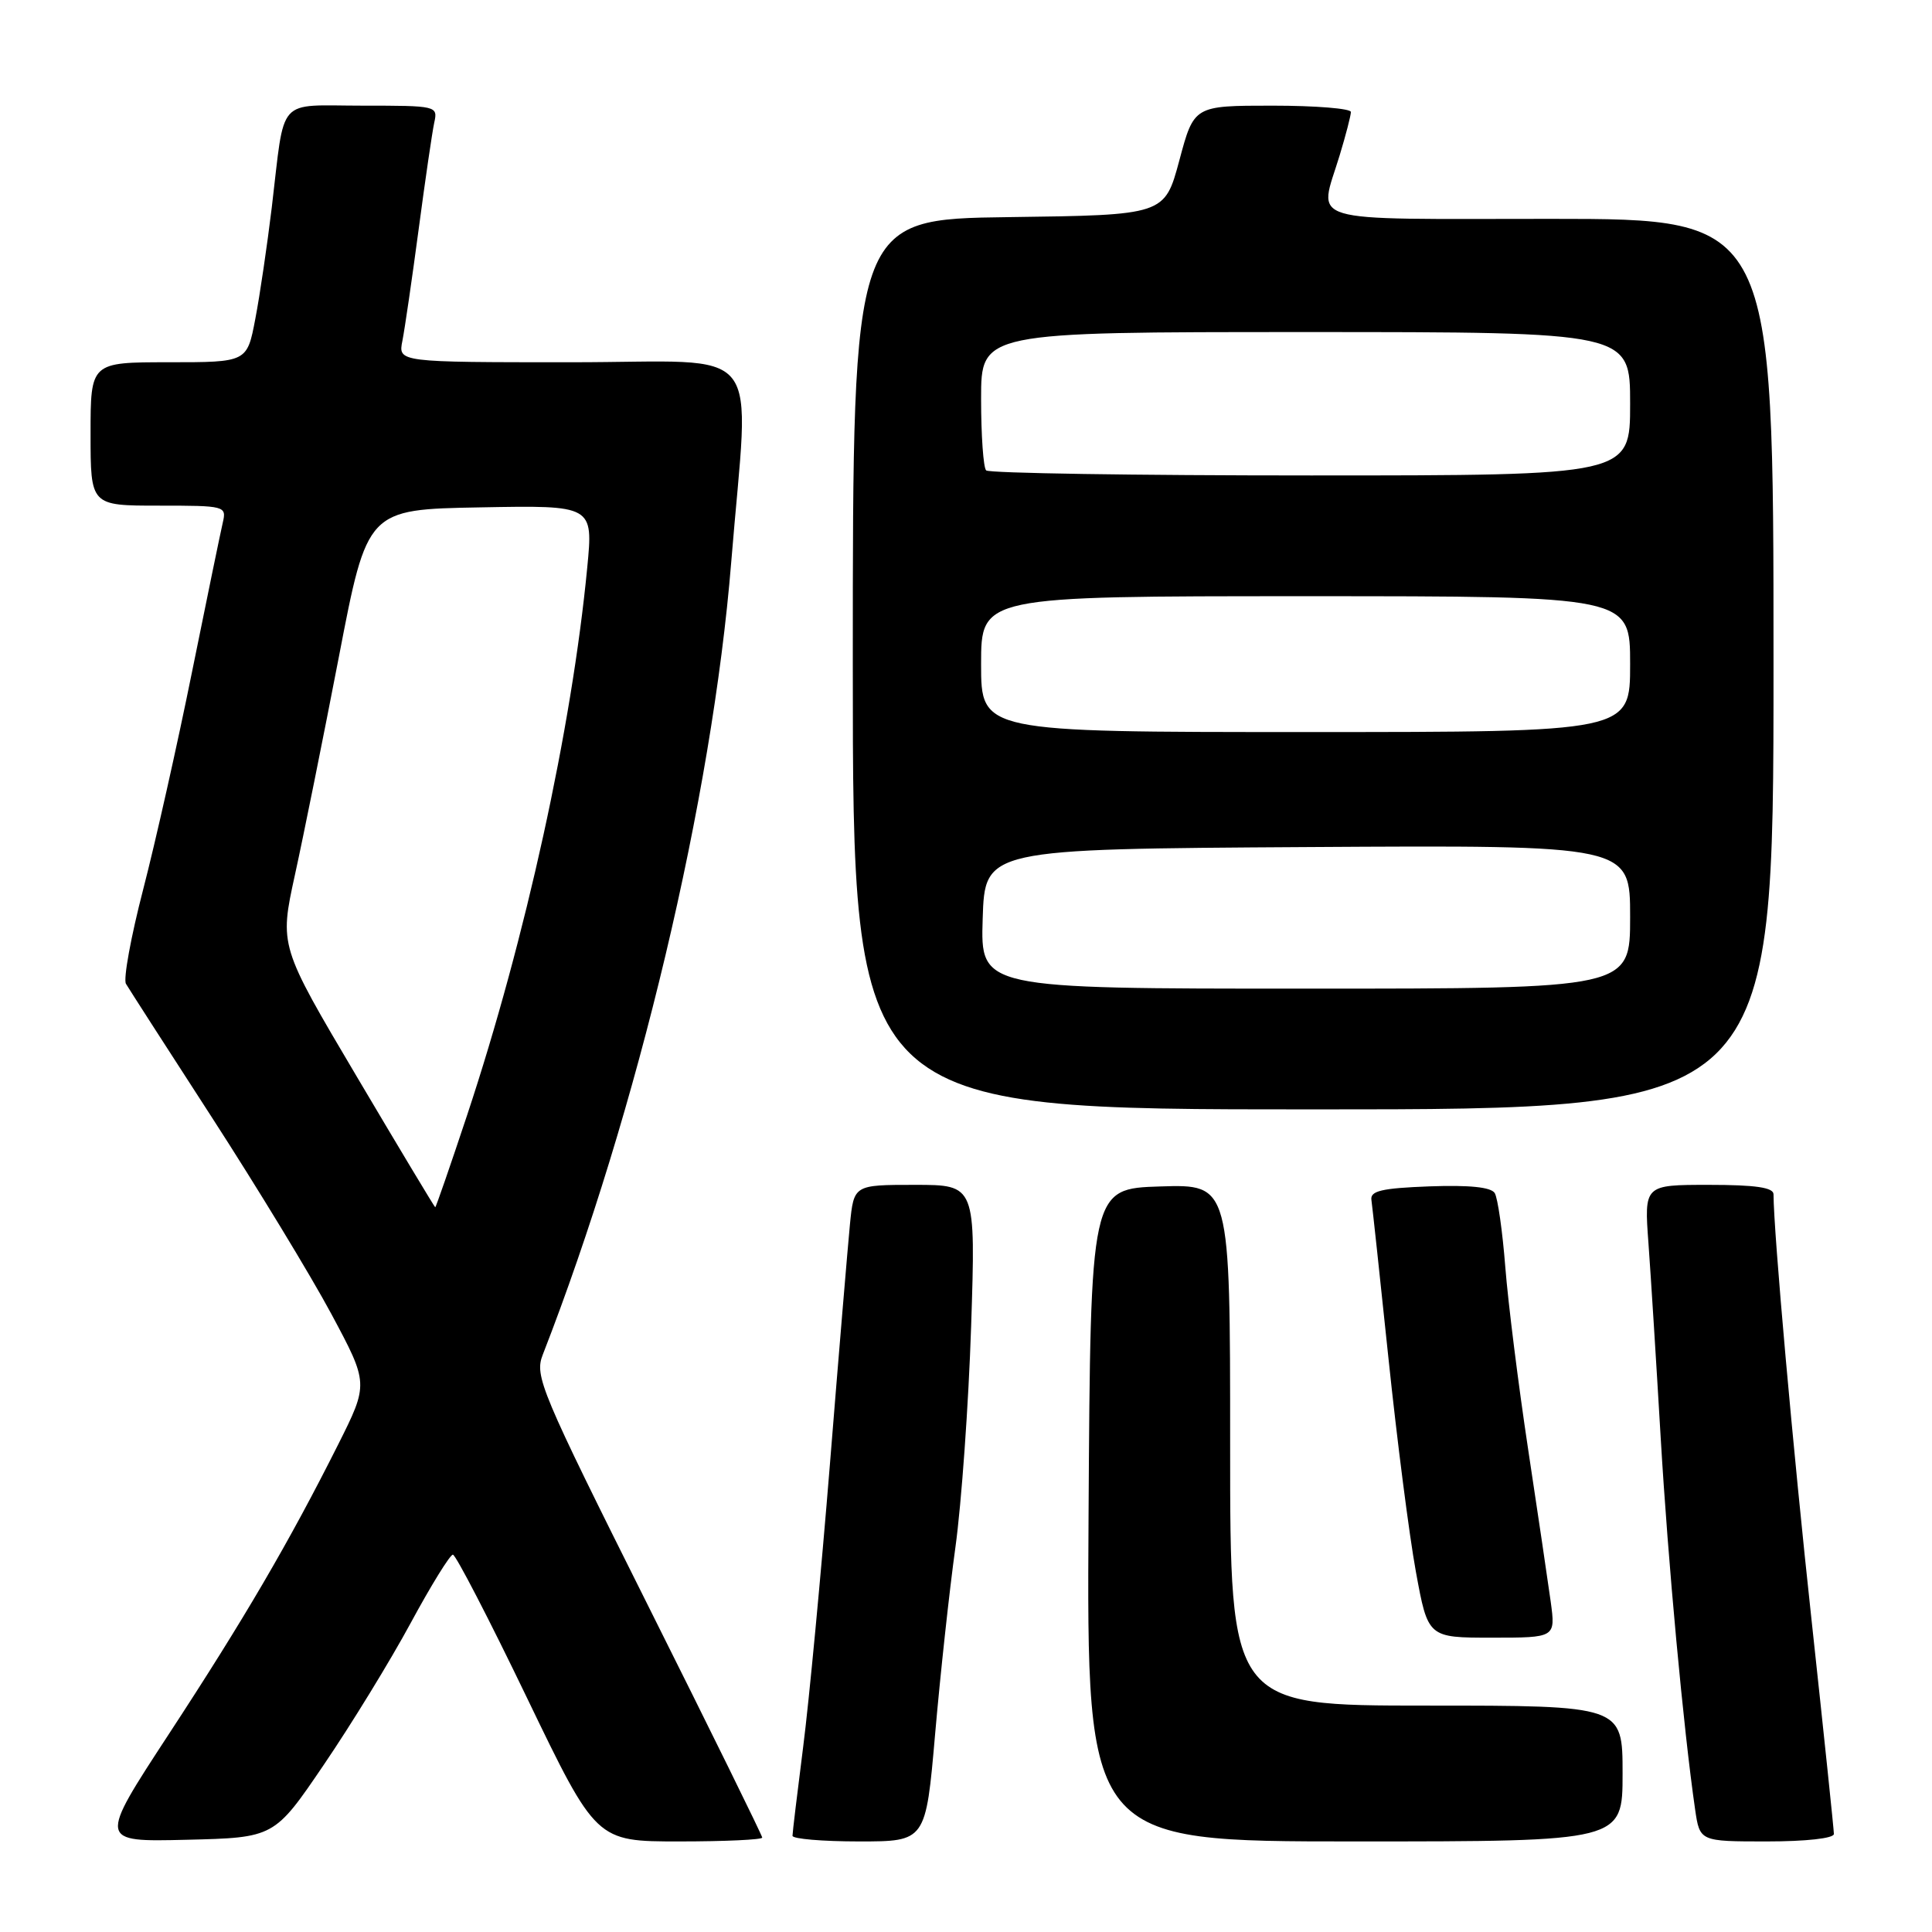 <?xml version="1.0" encoding="UTF-8" standalone="no"?>
<!DOCTYPE svg PUBLIC "-//W3C//DTD SVG 1.1//EN" "http://www.w3.org/Graphics/SVG/1.1/DTD/svg11.dtd" >
<svg xmlns="http://www.w3.org/2000/svg" xmlns:xlink="http://www.w3.org/1999/xlink" version="1.1" viewBox="0 0 256 256">
 <g >
 <path fill="currentColor"
d=" M 42.92 233.82 C 46.54 228.50 51.71 220.07 54.41 215.07 C 57.11 210.08 59.63 206.00 60.01 206.00 C 60.38 206.00 64.81 214.55 69.84 225.00 C 79.00 244.00 79.00 244.00 90.00 244.00 C 96.05 244.00 101.00 243.77 101.00 243.49 C 101.00 243.22 94.19 229.38 85.87 212.75 C 71.59 184.20 70.81 182.34 71.92 179.50 C 84.50 147.21 94.36 105.73 96.89 74.50 C 99.29 44.81 101.83 48.00 75.76 48.00 C 52.75 48.00 52.75 48.00 53.32 45.16 C 53.63 43.59 54.60 36.95 55.47 30.41 C 56.34 23.86 57.27 17.49 57.54 16.25 C 58.03 14.03 57.89 14.00 48.04 14.00 C 36.51 14.00 37.80 12.56 36.01 27.50 C 35.41 32.45 34.44 39.09 33.83 42.25 C 32.74 48.00 32.74 48.00 22.37 48.00 C 12.00 48.00 12.00 48.00 12.00 57.50 C 12.00 67.00 12.00 67.00 21.02 67.00 C 29.86 67.00 30.03 67.04 29.52 69.25 C 29.23 70.49 27.40 79.38 25.45 89.00 C 23.51 98.62 20.59 111.61 18.97 117.86 C 17.35 124.11 16.32 129.73 16.69 130.36 C 17.06 130.99 22.21 139.00 28.14 148.16 C 34.07 157.33 41.16 168.99 43.89 174.08 C 48.85 183.34 48.85 183.34 44.80 191.42 C 38.29 204.38 32.36 214.52 22.37 229.78 C 13.03 244.06 13.03 244.06 24.69 243.78 C 36.35 243.50 36.35 243.50 42.92 233.82 Z  M 123.91 229.75 C 124.59 221.91 125.80 210.78 126.60 205.00 C 127.40 199.22 128.34 186.06 128.68 175.75 C 129.29 157.00 129.29 157.00 121.22 157.00 C 113.14 157.00 113.14 157.00 112.62 162.25 C 112.34 165.14 111.14 179.43 109.97 194.00 C 108.79 208.57 107.20 225.45 106.42 231.50 C 105.65 237.55 105.01 242.84 105.01 243.25 C 105.00 243.66 108.98 244.00 113.83 244.00 C 122.67 244.00 122.67 244.00 123.91 229.75 Z  M 215.00 235.00 C 215.00 226.00 215.00 226.00 189.00 226.00 C 163.00 226.00 163.00 226.00 163.00 191.46 C 163.00 156.92 163.00 156.92 153.75 157.21 C 144.50 157.50 144.50 157.50 144.24 200.75 C 143.98 244.00 143.98 244.00 179.49 244.00 C 215.00 244.00 215.00 244.00 215.00 235.00 Z  M 243.00 243.01 C 243.00 242.46 241.67 229.75 240.05 214.76 C 237.58 192.05 235.02 163.31 235.00 158.25 C 235.00 157.35 232.62 157.00 226.43 157.00 C 217.86 157.00 217.86 157.00 218.43 164.75 C 218.74 169.01 219.47 180.60 220.05 190.50 C 221.02 206.96 223.07 229.13 224.61 239.75 C 225.23 244.00 225.23 244.00 234.11 244.00 C 239.32 244.00 243.00 243.59 243.00 243.01 Z  M 205.48 212.25 C 205.12 209.64 203.77 200.53 202.48 192.00 C 201.19 183.47 199.83 172.62 199.46 167.89 C 199.09 163.15 198.46 158.74 198.06 158.09 C 197.57 157.30 194.71 157.01 189.41 157.20 C 183.06 157.44 181.54 157.80 181.72 159.00 C 181.84 159.82 182.86 169.28 183.98 180.00 C 185.10 190.72 186.73 203.44 187.61 208.25 C 189.21 217.00 189.21 217.00 197.67 217.00 C 206.12 217.00 206.12 217.00 205.48 212.25 Z  M 235.00 88.00 C 235.00 29.00 235.00 29.00 205.50 29.00 C 172.15 29.00 174.73 29.77 177.51 20.59 C 178.33 17.89 179.00 15.30 179.00 14.84 C 179.00 14.38 174.32 14.00 168.61 14.00 C 158.21 14.00 158.21 14.00 156.27 21.25 C 154.32 28.50 154.32 28.50 133.66 28.77 C 113.00 29.04 113.00 29.04 113.00 88.02 C 113.00 147.00 113.00 147.00 174.00 147.00 C 235.00 147.00 235.00 147.00 235.00 88.00 Z  M 47.26 142.63 C 37.02 125.34 37.02 125.34 39.08 115.92 C 40.22 110.74 42.84 97.72 44.91 87.00 C 48.66 67.50 48.66 67.50 63.63 67.23 C 78.61 66.95 78.61 66.95 77.81 75.23 C 75.76 96.53 69.65 124.38 61.90 147.75 C 59.66 154.49 57.76 159.98 57.67 159.97 C 57.58 159.95 52.89 152.15 47.26 142.63 Z  M 130.21 121.75 C 130.50 112.50 130.50 112.50 173.25 112.24 C 216.00 111.98 216.00 111.98 216.00 121.49 C 216.00 131.00 216.00 131.00 172.96 131.00 C 129.92 131.00 129.92 131.00 130.21 121.75 Z  M 130.00 88.00 C 130.00 79.00 130.00 79.00 173.00 79.00 C 216.00 79.00 216.00 79.00 216.00 88.00 C 216.00 97.00 216.00 97.00 173.00 97.00 C 130.00 97.00 130.00 97.00 130.00 88.00 Z  M 130.67 62.33 C 130.30 61.97 130.00 57.69 130.00 52.83 C 130.00 44.00 130.00 44.00 173.00 44.00 C 216.00 44.00 216.00 44.00 216.00 53.50 C 216.00 63.00 216.00 63.00 173.67 63.00 C 150.38 63.00 131.03 62.70 130.67 62.33 Z "/>
</g>
</svg>